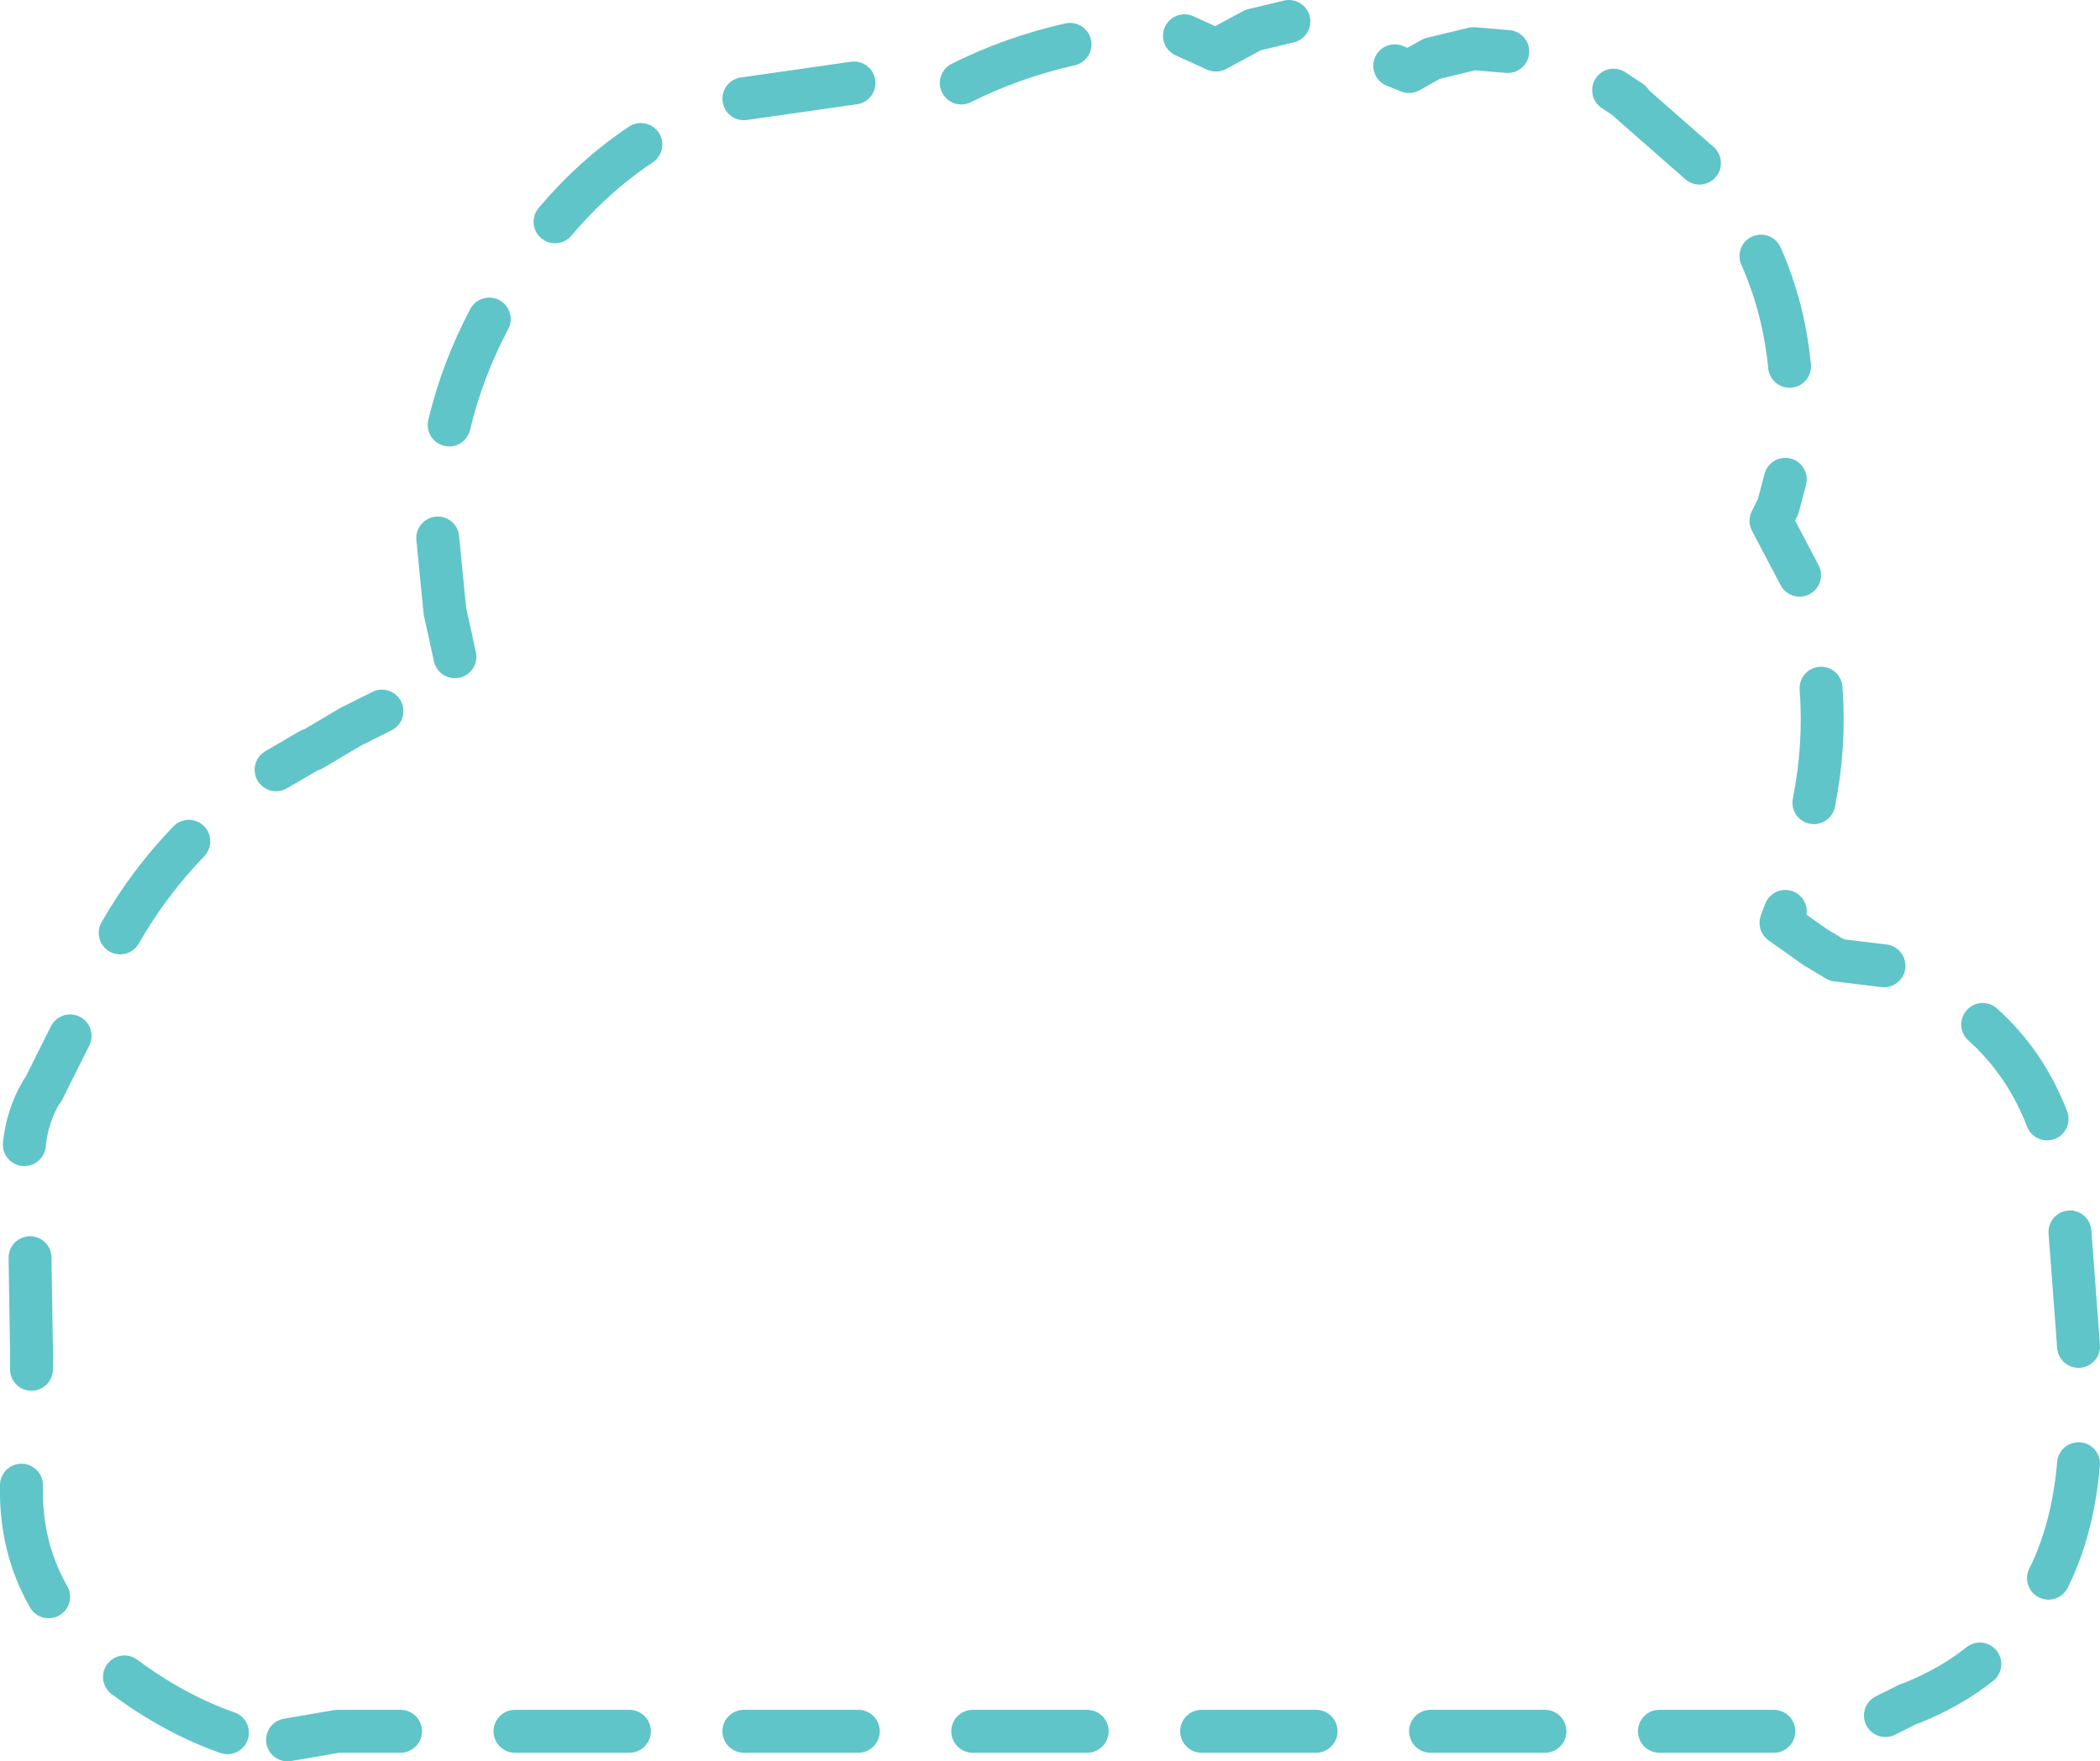 <?xml version="1.0" encoding="UTF-8" standalone="no"?>
<svg xmlns:ffdec="https://www.free-decompiler.com/flash" xmlns:xlink="http://www.w3.org/1999/xlink" ffdec:objectType="shape" height="61.55px" width="73.4px" xmlns="http://www.w3.org/2000/svg">
  <g transform="matrix(1.0, 0.0, 0.0, 1.0, 36.7, 30.8)">
    <path d="M-6.85 -27.9 L-10.7 -27.35 M-23.35 -5.95 L-24.35 -5.45 -24.45 -5.4 -25.8 -4.6 -25.85 -4.6 -27.05 -3.9 M-21.4 -12.0 L-21.15 -9.45 -20.8 -7.85 M-14.3 -25.75 Q-15.95 -24.65 -17.3 -23.05 M-19.6 -19.65 Q-20.55 -17.85 -21.0 -15.95 M22.7 -25.1 L20.25 -27.25 20.3 -27.25 19.7 -27.65 M8.35 -30.05 L7.1 -29.75 5.8 -29.05 4.7 -29.55 M16.0 -29.0 L14.8 -29.1 13.35 -28.75 12.55 -28.3 12.05 -28.5 M26.7 -2.75 Q27.1 -4.75 26.95 -6.75 M26.2 -10.7 L25.2 -12.6 25.35 -12.9 25.45 -13.1 25.7 -14.05 M25.85 -18.0 Q25.65 -20.05 24.85 -21.85 M0.7 -29.25 Q-1.3 -28.8 -3.1 -27.9 M29.15 2.95 L27.5 2.75 27.0 2.45 26.75 2.3 25.55 1.45 25.7 1.05 M34.85 8.3 Q34.1 6.35 32.6 5.0 M35.95 16.25 L35.65 12.25 M34.9 24.35 Q35.75 22.65 35.95 20.35 M5.3 29.7 L9.3 29.7 M13.3 29.7 L17.3 29.7 M21.3 29.7 L25.3 29.7 M29.2 29.15 L29.6 28.95 29.7 28.9 30.0 28.75 30.15 28.7 Q31.5 28.15 32.5 27.35 M-34.25 5.4 L-35.2 7.3 -35.25 7.35 Q-35.75 8.2 -35.85 9.2 M-35.65 13.15 L-35.6 16.35 -35.6 17.05 M-32.35 27.8 Q-30.6 29.1 -28.75 29.75 M-26.65 30.0 L-24.9 29.7 -22.7 29.7 M-18.7 29.7 L-14.7 29.7 M-10.7 29.7 L-6.7 29.7 M-35.95 21.1 Q-36.0 23.25 -35.0 25.0 M-2.7 29.7 L1.3 29.7 M-30.1 -1.4 Q-31.5 0.05 -32.5 1.8" fill="none" stroke="#5fc5c9" stroke-linecap="round" stroke-linejoin="round" stroke-width="1.5"/>
  </g>
</svg>
